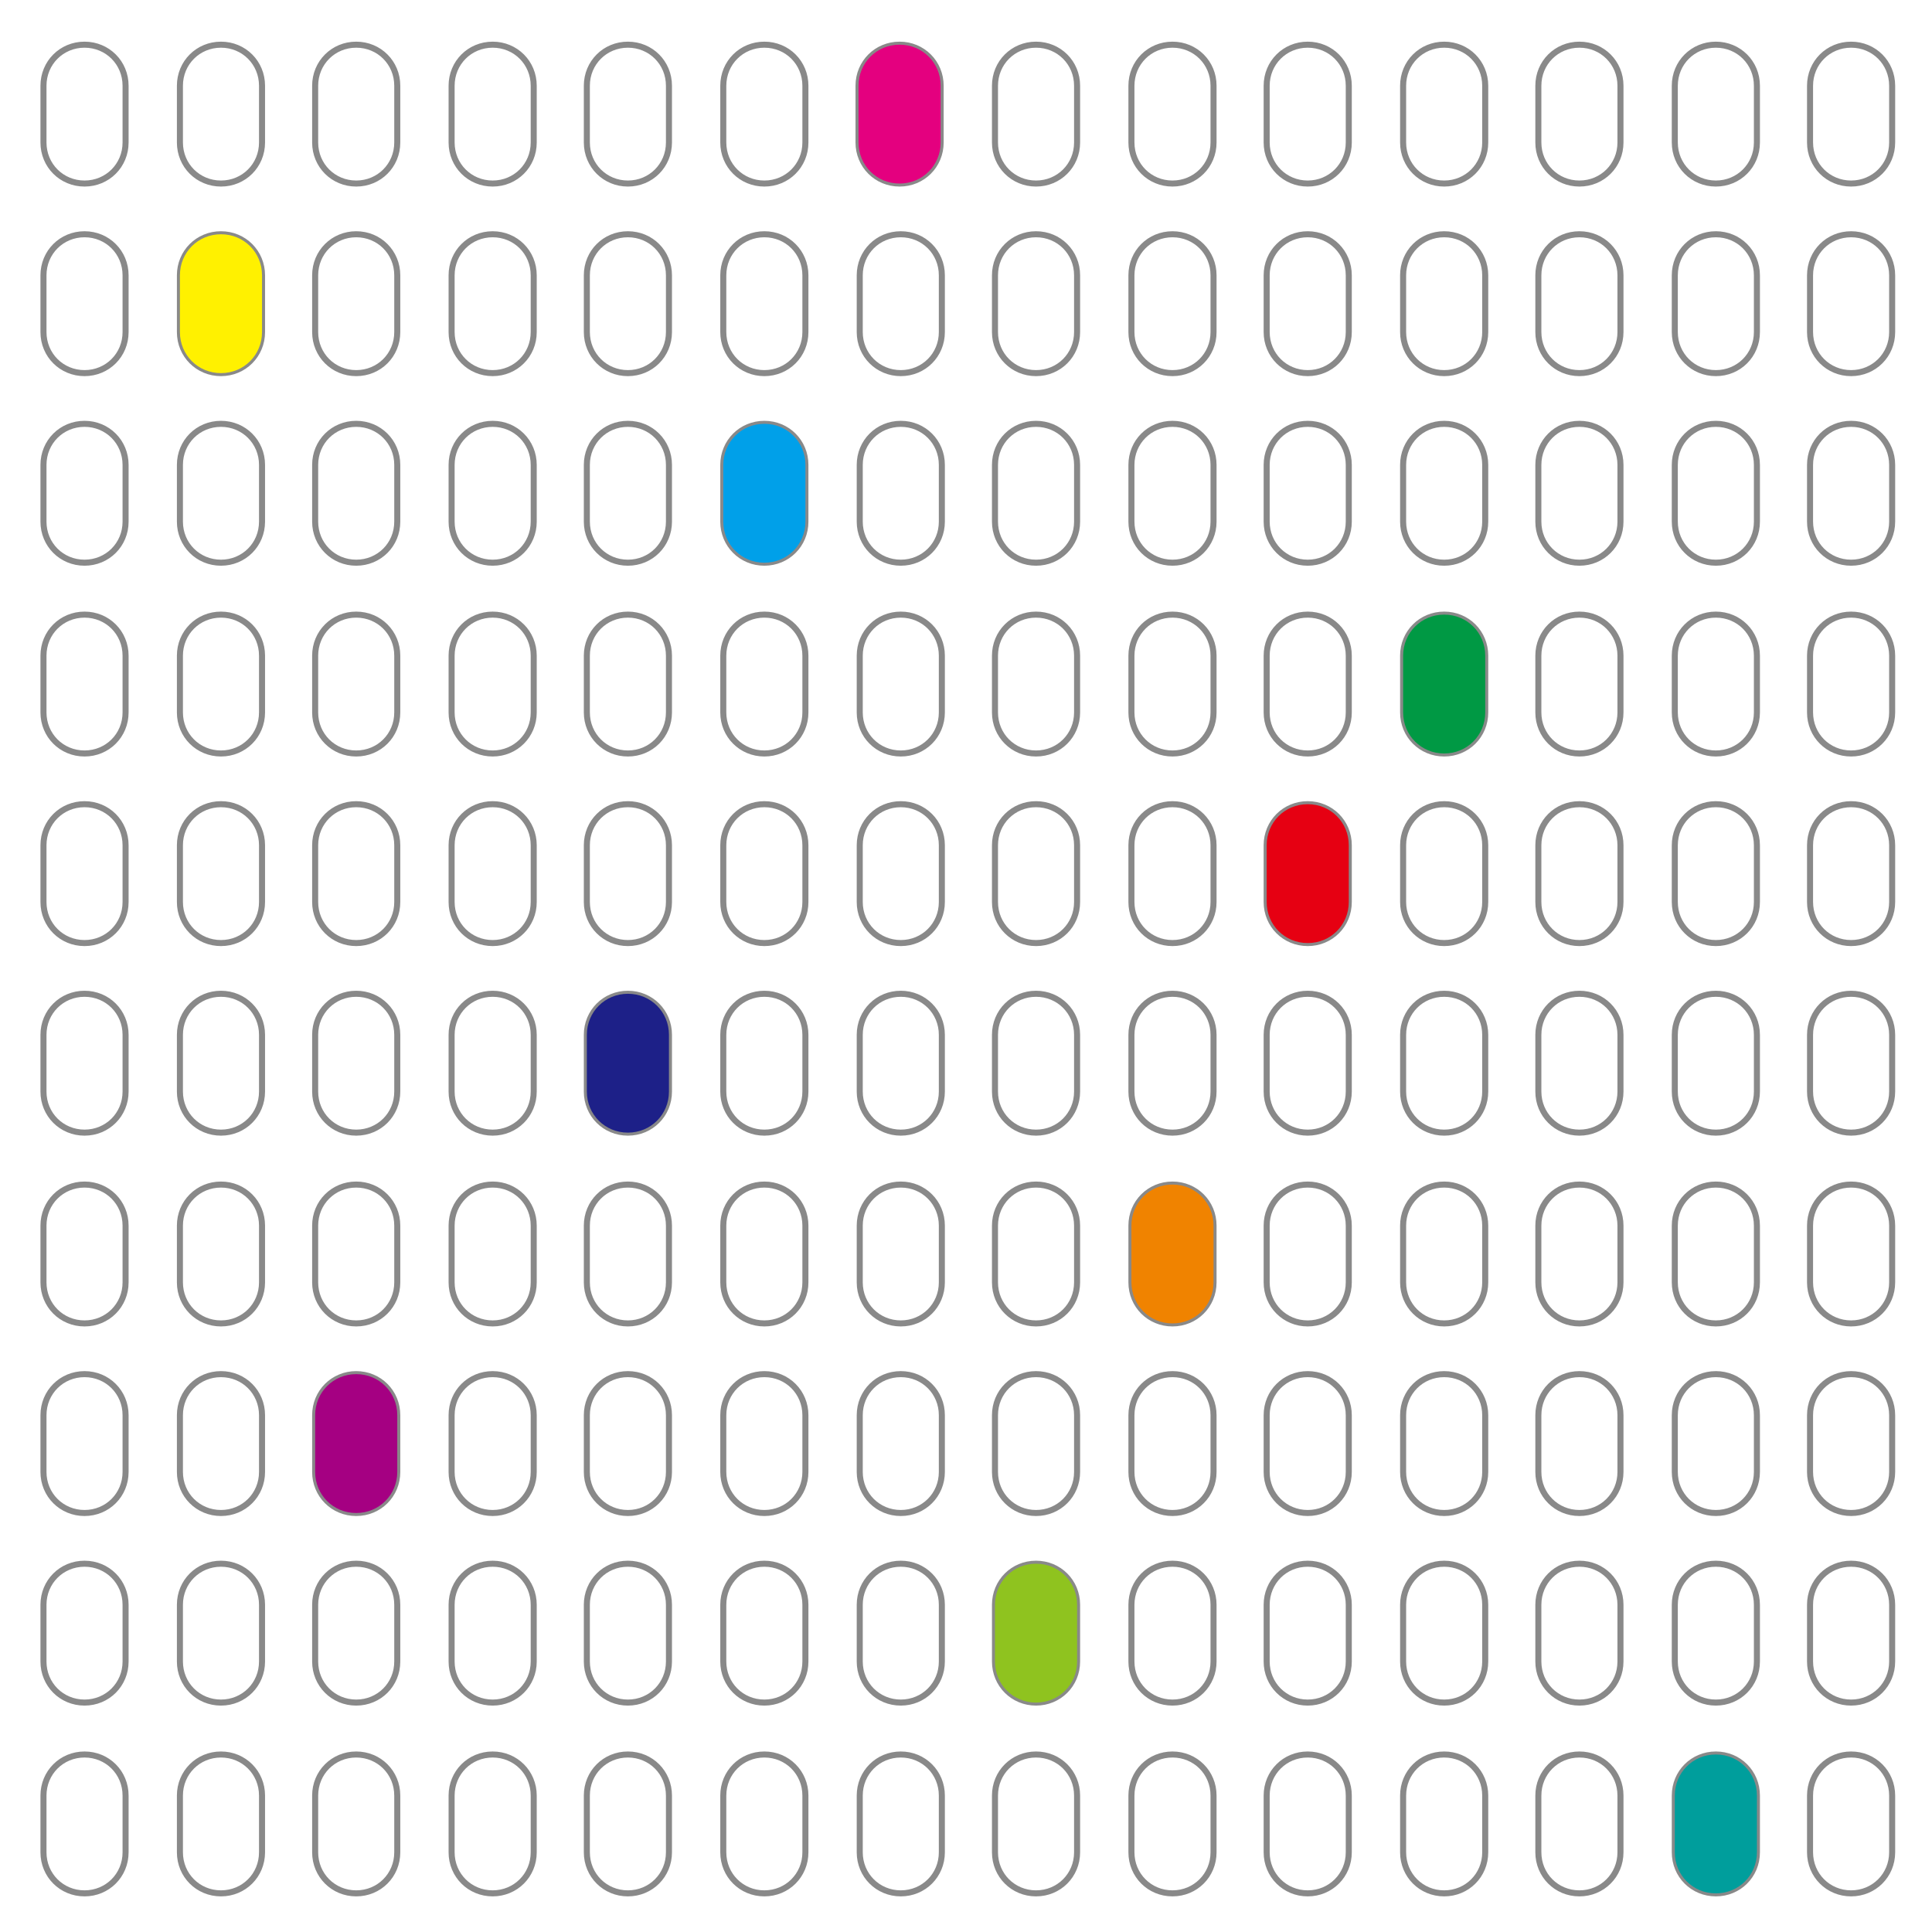 <?xml version="1.0" encoding="utf-8"?>
<!-- Generator: Adobe Illustrator 18.1.1, SVG Export Plug-In . SVG Version: 6.00 Build 0)  -->
<svg version="1.1" xmlns="http://www.w3.org/2000/svg" xmlns:xlink="http://www.w3.org/1999/xlink" x="0px" y="0px"
	 viewBox="0 0 160 160" enable-background="new 0 0 160 160" xml:space="preserve">
<g id="bg">
	<rect fill="#FFFFFF" width="160" height="160"/>
</g>
<g id="tile">
	<g>
		<path fill="none" stroke="#898989" stroke-width="0.5" d="M10.4,148.7c0-1.9-1.5-3.4-3.4-3.4s-3.4,1.5-3.4,3.4v4.7
			c0,1.9,1.5,3.4,3.4,3.4s3.4-1.5,3.4-3.4V148.7z"/>
		<path fill="none" stroke="#898989" stroke-width="0.5" d="M21.7,148.7c0-1.9-1.5-3.4-3.4-3.4c-1.9,0-3.4,1.5-3.4,3.4v4.7
			c0,1.9,1.5,3.4,3.4,3.4c1.9,0,3.4-1.5,3.4-3.4V148.7z"/>
		<path fill="none" stroke="#898989" stroke-width="0.5" d="M32.9,148.7c0-1.9-1.5-3.4-3.4-3.4s-3.4,1.5-3.4,3.4v4.7
			c0,1.9,1.5,3.4,3.4,3.4s3.4-1.5,3.4-3.4V148.7z"/>
		<path fill="none" stroke="#898989" stroke-width="0.5" d="M44.2,148.7c0-1.9-1.5-3.4-3.4-3.4c-1.9,0-3.4,1.5-3.4,3.4v4.7
			c0,1.9,1.5,3.4,3.4,3.4c1.9,0,3.4-1.5,3.4-3.4V148.7z"/>
		<path fill="none" stroke="#898989" stroke-width="0.5" d="M55.4,148.7c0-1.9-1.5-3.4-3.4-3.4c-1.9,0-3.4,1.5-3.4,3.4v4.7
			c0,1.9,1.5,3.4,3.4,3.4c1.9,0,3.4-1.5,3.4-3.4V148.7z"/>
		<path fill="none" stroke="#898989" stroke-width="0.5" d="M66.7,148.7c0-1.9-1.5-3.4-3.4-3.4s-3.4,1.5-3.4,3.4v4.7
			c0,1.9,1.5,3.4,3.4,3.4s3.4-1.5,3.4-3.4V148.7z"/>
		<path fill="none" stroke="#898989" stroke-width="0.5" d="M78,148.7c0-1.9-1.5-3.4-3.4-3.4c-1.9,0-3.4,1.5-3.4,3.4v4.7
			c0,1.9,1.5,3.4,3.4,3.4c1.9,0,3.4-1.5,3.4-3.4V148.7z"/>
		<path fill="none" stroke="#898989" stroke-width="0.5" d="M89.2,148.7c0-1.9-1.5-3.4-3.4-3.4c-1.9,0-3.4,1.5-3.4,3.4v4.7
			c0,1.9,1.5,3.4,3.4,3.4c1.9,0,3.4-1.5,3.4-3.4V148.7z"/>
		<path fill="none" stroke="#898989" stroke-width="0.5" d="M100.5,148.7c0-1.9-1.5-3.4-3.4-3.4c-1.9,0-3.4,1.5-3.4,3.4v4.7
			c0,1.9,1.5,3.4,3.4,3.4c1.9,0,3.4-1.5,3.4-3.4V148.7z"/>
		<path fill="none" stroke="#898989" stroke-width="0.5" d="M111.7,148.7c0-1.9-1.5-3.4-3.4-3.4c-1.9,0-3.4,1.5-3.4,3.4v4.7
			c0,1.9,1.5,3.4,3.4,3.4c1.9,0,3.4-1.5,3.4-3.4V148.7z"/>
		<path fill="none" stroke="#898989" stroke-width="0.5" d="M123,148.7c0-1.9-1.5-3.4-3.4-3.4c-1.9,0-3.4,1.5-3.4,3.4v4.7
			c0,1.9,1.5,3.4,3.4,3.4c1.9,0,3.4-1.5,3.4-3.4V148.7z"/>
		<path fill="none" stroke="#898989" stroke-width="0.5" d="M134.2,148.7c0-1.9-1.5-3.4-3.4-3.4c-1.9,0-3.4,1.5-3.4,3.4v4.7
			c0,1.9,1.5,3.4,3.4,3.4c1.9,0,3.4-1.5,3.4-3.4V148.7z"/>
		<path fill="none" stroke="#898989" stroke-width="0.5" d="M145.5,148.7c0-1.9-1.5-3.4-3.4-3.4c-1.9,0-3.4,1.5-3.4,3.4v4.7
			c0,1.9,1.5,3.4,3.4,3.4c1.9,0,3.4-1.5,3.4-3.4V148.7z"/>
		<path fill="none" stroke="#898989" stroke-width="0.5" d="M156.7,148.7c0-1.9-1.5-3.4-3.4-3.4c-1.9,0-3.4,1.5-3.4,3.4v4.7
			c0,1.9,1.5,3.4,3.4,3.4c1.9,0,3.4-1.5,3.4-3.4V148.7z"/>
	</g>
	<g>
		<path fill="none" stroke="#898989" stroke-width="0.5" d="M10.4,132.9c0-1.9-1.5-3.4-3.4-3.4s-3.4,1.5-3.4,3.4v4.7
			c0,1.9,1.5,3.4,3.4,3.4s3.4-1.5,3.4-3.4V132.9z"/>
		<path fill="none" stroke="#898989" stroke-width="0.5" d="M21.7,132.9c0-1.9-1.5-3.4-3.4-3.4c-1.9,0-3.4,1.5-3.4,3.4v4.7
			c0,1.9,1.5,3.4,3.4,3.4c1.9,0,3.4-1.5,3.4-3.4V132.9z"/>
		<path fill="none" stroke="#898989" stroke-width="0.5" d="M32.9,132.9c0-1.9-1.5-3.4-3.4-3.4s-3.4,1.5-3.4,3.4v4.7
			c0,1.9,1.5,3.4,3.4,3.4s3.4-1.5,3.4-3.4V132.9z"/>
		<path fill="none" stroke="#898989" stroke-width="0.5" d="M44.2,132.9c0-1.9-1.5-3.4-3.4-3.4c-1.9,0-3.4,1.5-3.4,3.4v4.7
			c0,1.9,1.5,3.4,3.4,3.4c1.9,0,3.4-1.5,3.4-3.4V132.9z"/>
		<path fill="none" stroke="#898989" stroke-width="0.5" d="M55.4,132.9c0-1.9-1.5-3.4-3.4-3.4c-1.9,0-3.4,1.5-3.4,3.4v4.7
			c0,1.9,1.5,3.4,3.4,3.4c1.9,0,3.4-1.5,3.4-3.4V132.9z"/>
		<path fill="none" stroke="#898989" stroke-width="0.5" d="M66.7,132.9c0-1.9-1.5-3.4-3.4-3.4s-3.4,1.5-3.4,3.4v4.7
			c0,1.9,1.5,3.4,3.4,3.4s3.4-1.5,3.4-3.4V132.9z"/>
		<path fill="none" stroke="#898989" stroke-width="0.5" d="M78,132.9c0-1.9-1.5-3.4-3.4-3.4c-1.9,0-3.4,1.5-3.4,3.4v4.7
			c0,1.9,1.5,3.4,3.4,3.4c1.9,0,3.4-1.5,3.4-3.4V132.9z"/>
		<path fill="none" stroke="#898989" stroke-width="0.5" d="M89.2,132.9c0-1.9-1.5-3.4-3.4-3.4c-1.9,0-3.4,1.5-3.4,3.4v4.7
			c0,1.9,1.5,3.4,3.4,3.4c1.9,0,3.4-1.5,3.4-3.4V132.9z"/>
		<path fill="none" stroke="#898989" stroke-width="0.5" d="M100.5,132.9c0-1.9-1.5-3.4-3.4-3.4c-1.9,0-3.4,1.5-3.4,3.4v4.7
			c0,1.9,1.5,3.4,3.4,3.4c1.9,0,3.4-1.5,3.4-3.4V132.9z"/>
		<path fill="none" stroke="#898989" stroke-width="0.5" d="M111.7,132.9c0-1.9-1.5-3.4-3.4-3.4c-1.9,0-3.4,1.5-3.4,3.4v4.7
			c0,1.9,1.5,3.4,3.4,3.4c1.9,0,3.4-1.5,3.4-3.4V132.9z"/>
		<path fill="none" stroke="#898989" stroke-width="0.5" d="M123,132.9c0-1.9-1.5-3.4-3.4-3.4c-1.9,0-3.4,1.5-3.4,3.4v4.7
			c0,1.9,1.5,3.4,3.4,3.4c1.9,0,3.4-1.5,3.4-3.4V132.9z"/>
		<path fill="none" stroke="#898989" stroke-width="0.5" d="M134.2,132.9c0-1.9-1.5-3.4-3.4-3.4c-1.9,0-3.4,1.5-3.4,3.4v4.7
			c0,1.9,1.5,3.4,3.4,3.4c1.9,0,3.4-1.5,3.4-3.4V132.9z"/>
		<path fill="none" stroke="#898989" stroke-width="0.5" d="M145.5,132.9c0-1.9-1.5-3.4-3.4-3.4c-1.9,0-3.4,1.5-3.4,3.4v4.7
			c0,1.9,1.5,3.4,3.4,3.4c1.9,0,3.4-1.5,3.4-3.4V132.9z"/>
		<path fill="none" stroke="#898989" stroke-width="0.5" d="M156.7,132.9c0-1.9-1.5-3.4-3.4-3.4c-1.9,0-3.4,1.5-3.4,3.4v4.7
			c0,1.9,1.5,3.4,3.4,3.4c1.9,0,3.4-1.5,3.4-3.4V132.9z"/>
	</g>
	<g>
		<path fill="none" stroke="#898989" stroke-width="0.5" d="M10.4,117.2c0-1.9-1.5-3.4-3.4-3.4s-3.4,1.5-3.4,3.4v4.7
			c0,1.9,1.5,3.4,3.4,3.4s3.4-1.5,3.4-3.4V117.2z"/>
		<path fill="none" stroke="#898989" stroke-width="0.5" d="M21.7,117.2c0-1.9-1.5-3.4-3.4-3.4c-1.9,0-3.4,1.5-3.4,3.4v4.7
			c0,1.9,1.5,3.4,3.4,3.4c1.9,0,3.4-1.5,3.4-3.4V117.2z"/>
		<path fill="none" stroke="#898989" stroke-width="0.5" d="M32.9,117.2c0-1.9-1.5-3.4-3.4-3.4s-3.4,1.5-3.4,3.4v4.7
			c0,1.9,1.5,3.4,3.4,3.4s3.4-1.5,3.4-3.4V117.2z"/>
		<path fill="none" stroke="#898989" stroke-width="0.5" d="M44.2,117.2c0-1.9-1.5-3.4-3.4-3.4c-1.9,0-3.4,1.5-3.4,3.4v4.7
			c0,1.9,1.5,3.4,3.4,3.4c1.9,0,3.4-1.5,3.4-3.4V117.2z"/>
		<path fill="none" stroke="#898989" stroke-width="0.5" d="M55.4,117.2c0-1.9-1.5-3.4-3.4-3.4c-1.9,0-3.4,1.5-3.4,3.4v4.7
			c0,1.9,1.5,3.4,3.4,3.4c1.9,0,3.4-1.5,3.4-3.4V117.2z"/>
		<path fill="none" stroke="#898989" stroke-width="0.5" d="M66.7,117.2c0-1.9-1.5-3.4-3.4-3.4s-3.4,1.5-3.4,3.4v4.7
			c0,1.9,1.5,3.4,3.4,3.4s3.4-1.5,3.4-3.4V117.2z"/>
		<path fill="none" stroke="#898989" stroke-width="0.5" d="M78,117.2c0-1.9-1.5-3.4-3.4-3.4c-1.9,0-3.4,1.5-3.4,3.4v4.7
			c0,1.9,1.5,3.4,3.4,3.4c1.9,0,3.4-1.5,3.4-3.4V117.2z"/>
		<path fill="none" stroke="#898989" stroke-width="0.5" d="M89.2,117.2c0-1.9-1.5-3.4-3.4-3.4c-1.9,0-3.4,1.5-3.4,3.4v4.7
			c0,1.9,1.5,3.4,3.4,3.4c1.9,0,3.4-1.5,3.4-3.4V117.2z"/>
		<path fill="none" stroke="#898989" stroke-width="0.5" d="M100.5,117.2c0-1.9-1.5-3.4-3.4-3.4c-1.9,0-3.4,1.5-3.4,3.4v4.7
			c0,1.9,1.5,3.4,3.4,3.4c1.9,0,3.4-1.5,3.4-3.4V117.2z"/>
		<path fill="none" stroke="#898989" stroke-width="0.5" d="M111.7,117.2c0-1.9-1.5-3.4-3.4-3.4c-1.9,0-3.4,1.5-3.4,3.4v4.7
			c0,1.9,1.5,3.4,3.4,3.4c1.9,0,3.4-1.5,3.4-3.4V117.2z"/>
		<path fill="none" stroke="#898989" stroke-width="0.5" d="M123,117.2c0-1.9-1.5-3.4-3.4-3.4c-1.9,0-3.4,1.5-3.4,3.4v4.7
			c0,1.9,1.5,3.4,3.4,3.4c1.9,0,3.4-1.5,3.4-3.4V117.2z"/>
		<path fill="none" stroke="#898989" stroke-width="0.5" d="M134.2,117.2c0-1.9-1.5-3.4-3.4-3.4c-1.9,0-3.4,1.5-3.4,3.4v4.7
			c0,1.9,1.5,3.4,3.4,3.4c1.9,0,3.4-1.5,3.4-3.4V117.2z"/>
		<path fill="none" stroke="#898989" stroke-width="0.5" d="M145.5,117.2c0-1.9-1.5-3.4-3.4-3.4c-1.9,0-3.4,1.5-3.4,3.4v4.7
			c0,1.9,1.5,3.4,3.4,3.4c1.9,0,3.4-1.5,3.4-3.4V117.2z"/>
		<path fill="none" stroke="#898989" stroke-width="0.5" d="M156.7,117.2c0-1.9-1.5-3.4-3.4-3.4c-1.9,0-3.4,1.5-3.4,3.4v4.7
			c0,1.9,1.5,3.4,3.4,3.4c1.9,0,3.4-1.5,3.4-3.4V117.2z"/>
	</g>
	<g>
		<path fill="none" stroke="#898989" stroke-width="0.5" d="M10.4,101.5c0-1.9-1.5-3.4-3.4-3.4s-3.4,1.5-3.4,3.4v4.7
			c0,1.9,1.5,3.4,3.4,3.4s3.4-1.5,3.4-3.4V101.5z"/>
		<path fill="none" stroke="#898989" stroke-width="0.5" d="M21.7,101.5c0-1.9-1.5-3.4-3.4-3.4c-1.9,0-3.4,1.5-3.4,3.4v4.7
			c0,1.9,1.5,3.4,3.4,3.4c1.9,0,3.4-1.5,3.4-3.4V101.5z"/>
		<path fill="none" stroke="#898989" stroke-width="0.5" d="M32.9,101.5c0-1.9-1.5-3.4-3.4-3.4s-3.4,1.5-3.4,3.4v4.7
			c0,1.9,1.5,3.4,3.4,3.4s3.4-1.5,3.4-3.4V101.5z"/>
		<path fill="none" stroke="#898989" stroke-width="0.5" d="M44.2,101.5c0-1.9-1.5-3.4-3.4-3.4c-1.9,0-3.4,1.5-3.4,3.4v4.7
			c0,1.9,1.5,3.4,3.4,3.4c1.9,0,3.4-1.5,3.4-3.4V101.5z"/>
		<path fill="none" stroke="#898989" stroke-width="0.5" d="M55.4,101.5c0-1.9-1.5-3.4-3.4-3.4c-1.9,0-3.4,1.5-3.4,3.4v4.7
			c0,1.9,1.5,3.4,3.4,3.4c1.9,0,3.4-1.5,3.4-3.4V101.5z"/>
		<path fill="none" stroke="#898989" stroke-width="0.5" d="M66.7,101.5c0-1.9-1.5-3.4-3.4-3.4s-3.4,1.5-3.4,3.4v4.7
			c0,1.9,1.5,3.4,3.4,3.4s3.4-1.5,3.4-3.4V101.5z"/>
		<path fill="none" stroke="#898989" stroke-width="0.5" d="M78,101.5c0-1.9-1.5-3.4-3.4-3.4c-1.9,0-3.4,1.5-3.4,3.4v4.7
			c0,1.9,1.5,3.4,3.4,3.4c1.9,0,3.4-1.5,3.4-3.4V101.5z"/>
		<path fill="none" stroke="#898989" stroke-width="0.5" d="M89.2,101.5c0-1.9-1.5-3.4-3.4-3.4c-1.9,0-3.4,1.5-3.4,3.4v4.7
			c0,1.9,1.5,3.4,3.4,3.4c1.9,0,3.4-1.5,3.4-3.4V101.5z"/>
		<path fill="none" stroke="#898989" stroke-width="0.5" d="M100.5,101.5c0-1.9-1.5-3.4-3.4-3.4c-1.9,0-3.4,1.5-3.4,3.4v4.7
			c0,1.9,1.5,3.4,3.4,3.4c1.9,0,3.4-1.5,3.4-3.4V101.5z"/>
		<path fill="none" stroke="#898989" stroke-width="0.5" d="M111.7,101.5c0-1.9-1.5-3.4-3.4-3.4c-1.9,0-3.4,1.5-3.4,3.4v4.7
			c0,1.9,1.5,3.4,3.4,3.4c1.9,0,3.4-1.5,3.4-3.4V101.5z"/>
		<path fill="none" stroke="#898989" stroke-width="0.5" d="M123,101.5c0-1.9-1.5-3.4-3.4-3.4c-1.9,0-3.4,1.5-3.4,3.4v4.7
			c0,1.9,1.5,3.4,3.4,3.4c1.9,0,3.4-1.5,3.4-3.4V101.5z"/>
		<path fill="none" stroke="#898989" stroke-width="0.5" d="M134.2,101.5c0-1.9-1.5-3.4-3.4-3.4c-1.9,0-3.4,1.5-3.4,3.4v4.7
			c0,1.9,1.5,3.4,3.4,3.4c1.9,0,3.4-1.5,3.4-3.4V101.5z"/>
		<path fill="none" stroke="#898989" stroke-width="0.5" d="M145.5,101.5c0-1.9-1.5-3.4-3.4-3.4c-1.9,0-3.4,1.5-3.4,3.4v4.7
			c0,1.9,1.5,3.4,3.4,3.4c1.9,0,3.4-1.5,3.4-3.4V101.5z"/>
		<path fill="none" stroke="#898989" stroke-width="0.5" d="M156.7,101.5c0-1.9-1.5-3.4-3.4-3.4c-1.9,0-3.4,1.5-3.4,3.4v4.7
			c0,1.9,1.5,3.4,3.4,3.4c1.9,0,3.4-1.5,3.4-3.4V101.5z"/>
	</g>
	<g>
		<path fill="none" stroke="#898989" stroke-width="0.5" d="M10.4,85.7c0-1.9-1.5-3.4-3.4-3.4s-3.4,1.5-3.4,3.4v4.7
			c0,1.9,1.5,3.4,3.4,3.4s3.4-1.5,3.4-3.4V85.7z"/>
		<path fill="none" stroke="#898989" stroke-width="0.5" d="M21.7,85.7c0-1.9-1.5-3.4-3.4-3.4c-1.9,0-3.4,1.5-3.4,3.4v4.7
			c0,1.9,1.5,3.4,3.4,3.4c1.9,0,3.4-1.5,3.4-3.4V85.7z"/>
		<path fill="none" stroke="#898989" stroke-width="0.5" d="M32.9,85.7c0-1.9-1.5-3.4-3.4-3.4s-3.4,1.5-3.4,3.4v4.7
			c0,1.9,1.5,3.4,3.4,3.4s3.4-1.5,3.4-3.4V85.7z"/>
		<path fill="none" stroke="#898989" stroke-width="0.5" d="M44.2,85.7c0-1.9-1.5-3.4-3.4-3.4c-1.9,0-3.4,1.5-3.4,3.4v4.7
			c0,1.9,1.5,3.4,3.4,3.4c1.9,0,3.4-1.5,3.4-3.4V85.7z"/>
		<path fill="none" stroke="#898989" stroke-width="0.5" d="M55.4,85.7c0-1.9-1.5-3.4-3.4-3.4c-1.9,0-3.4,1.5-3.4,3.4v4.7
			c0,1.9,1.5,3.4,3.4,3.4c1.9,0,3.4-1.5,3.4-3.4V85.7z"/>
		<path fill="none" stroke="#898989" stroke-width="0.5" d="M66.7,85.7c0-1.9-1.5-3.4-3.4-3.4s-3.4,1.5-3.4,3.4v4.7
			c0,1.9,1.5,3.4,3.4,3.4s3.4-1.5,3.4-3.4V85.7z"/>
		<path fill="none" stroke="#898989" stroke-width="0.5" d="M78,85.7c0-1.9-1.5-3.4-3.4-3.4c-1.9,0-3.4,1.5-3.4,3.4v4.7
			c0,1.9,1.5,3.4,3.4,3.4c1.9,0,3.4-1.5,3.4-3.4V85.7z"/>
		<path fill="none" stroke="#898989" stroke-width="0.5" d="M89.2,85.7c0-1.9-1.5-3.4-3.4-3.4c-1.9,0-3.4,1.5-3.4,3.4v4.7
			c0,1.9,1.5,3.4,3.4,3.4c1.9,0,3.4-1.5,3.4-3.4V85.7z"/>
		<path fill="none" stroke="#898989" stroke-width="0.5" d="M100.5,85.7c0-1.9-1.5-3.4-3.4-3.4c-1.9,0-3.4,1.5-3.4,3.4v4.7
			c0,1.9,1.5,3.4,3.4,3.4c1.9,0,3.4-1.5,3.4-3.4V85.7z"/>
		<path fill="none" stroke="#898989" stroke-width="0.5" d="M111.7,85.7c0-1.9-1.5-3.4-3.4-3.4c-1.9,0-3.4,1.5-3.4,3.4v4.7
			c0,1.9,1.5,3.4,3.4,3.4c1.9,0,3.4-1.5,3.4-3.4V85.7z"/>
		<path fill="none" stroke="#898989" stroke-width="0.5" d="M123,85.7c0-1.9-1.5-3.4-3.4-3.4c-1.9,0-3.4,1.5-3.4,3.4v4.7
			c0,1.9,1.5,3.4,3.4,3.4c1.9,0,3.4-1.5,3.4-3.4V85.7z"/>
		<path fill="none" stroke="#898989" stroke-width="0.5" d="M134.2,85.7c0-1.9-1.5-3.4-3.4-3.4c-1.9,0-3.4,1.5-3.4,3.4v4.7
			c0,1.9,1.5,3.4,3.4,3.4c1.9,0,3.4-1.5,3.4-3.4V85.7z"/>
		<path fill="none" stroke="#898989" stroke-width="0.5" d="M145.5,85.7c0-1.9-1.5-3.4-3.4-3.4c-1.9,0-3.4,1.5-3.4,3.4v4.7
			c0,1.9,1.5,3.4,3.4,3.4c1.9,0,3.4-1.5,3.4-3.4V85.7z"/>
		<path fill="none" stroke="#898989" stroke-width="0.5" d="M156.7,85.7c0-1.9-1.5-3.4-3.4-3.4c-1.9,0-3.4,1.5-3.4,3.4v4.7
			c0,1.9,1.5,3.4,3.4,3.4c1.9,0,3.4-1.5,3.4-3.4V85.7z"/>
	</g>
	<g>
		<path fill="none" stroke="#898989" stroke-width="0.5" d="M10.4,70c0-1.9-1.5-3.4-3.4-3.4S3.6,68.1,3.6,70v4.7
			c0,1.9,1.5,3.4,3.4,3.4s3.4-1.5,3.4-3.4V70z"/>
		<path fill="none" stroke="#898989" stroke-width="0.5" d="M21.7,70c0-1.9-1.5-3.4-3.4-3.4c-1.9,0-3.4,1.5-3.4,3.4v4.7
			c0,1.9,1.5,3.4,3.4,3.4c1.9,0,3.4-1.5,3.4-3.4V70z"/>
		<path fill="none" stroke="#898989" stroke-width="0.5" d="M32.9,70c0-1.9-1.5-3.4-3.4-3.4s-3.4,1.5-3.4,3.4v4.7
			c0,1.9,1.5,3.4,3.4,3.4s3.4-1.5,3.4-3.4V70z"/>
		<path fill="none" stroke="#898989" stroke-width="0.5" d="M44.2,70c0-1.9-1.5-3.4-3.4-3.4c-1.9,0-3.4,1.5-3.4,3.4v4.7
			c0,1.9,1.5,3.4,3.4,3.4c1.9,0,3.4-1.5,3.4-3.4V70z"/>
		<path fill="none" stroke="#898989" stroke-width="0.5" d="M55.4,70c0-1.9-1.5-3.4-3.4-3.4c-1.9,0-3.4,1.5-3.4,3.4v4.7
			c0,1.9,1.5,3.4,3.4,3.4c1.9,0,3.4-1.5,3.4-3.4V70z"/>
		<path fill="none" stroke="#898989" stroke-width="0.5" d="M66.7,70c0-1.9-1.5-3.4-3.4-3.4s-3.4,1.5-3.4,3.4v4.7
			c0,1.9,1.5,3.4,3.4,3.4s3.4-1.5,3.4-3.4V70z"/>
		<path fill="none" stroke="#898989" stroke-width="0.5" d="M78,70c0-1.9-1.5-3.4-3.4-3.4c-1.9,0-3.4,1.5-3.4,3.4v4.7
			c0,1.9,1.5,3.4,3.4,3.4c1.9,0,3.4-1.5,3.4-3.4V70z"/>
		<path fill="none" stroke="#898989" stroke-width="0.5" d="M89.2,70c0-1.9-1.5-3.4-3.4-3.4c-1.9,0-3.4,1.5-3.4,3.4v4.7
			c0,1.9,1.5,3.4,3.4,3.4c1.9,0,3.4-1.5,3.4-3.4V70z"/>
		<path fill="none" stroke="#898989" stroke-width="0.5" d="M100.5,70c0-1.9-1.5-3.4-3.4-3.4c-1.9,0-3.4,1.5-3.4,3.4v4.7
			c0,1.9,1.5,3.4,3.4,3.4c1.9,0,3.4-1.5,3.4-3.4V70z"/>
		<path fill="none" stroke="#898989" stroke-width="0.5" d="M111.7,70c0-1.9-1.5-3.4-3.4-3.4c-1.9,0-3.4,1.5-3.4,3.4v4.7
			c0,1.9,1.5,3.4,3.4,3.4c1.9,0,3.4-1.5,3.4-3.4V70z"/>
		<path fill="none" stroke="#898989" stroke-width="0.5" d="M123,70c0-1.9-1.5-3.4-3.4-3.4c-1.9,0-3.4,1.5-3.4,3.4v4.7
			c0,1.9,1.5,3.4,3.4,3.4c1.9,0,3.4-1.5,3.4-3.4V70z"/>
		<path fill="none" stroke="#898989" stroke-width="0.5" d="M134.2,70c0-1.9-1.5-3.4-3.4-3.4c-1.9,0-3.4,1.5-3.4,3.4v4.7
			c0,1.9,1.5,3.4,3.4,3.4c1.9,0,3.4-1.5,3.4-3.4V70z"/>
		<path fill="none" stroke="#898989" stroke-width="0.5" d="M145.5,70c0-1.9-1.5-3.4-3.4-3.4c-1.9,0-3.4,1.5-3.4,3.4v4.7
			c0,1.9,1.5,3.4,3.4,3.4c1.9,0,3.4-1.5,3.4-3.4V70z"/>
		<path fill="none" stroke="#898989" stroke-width="0.5" d="M156.7,70c0-1.9-1.5-3.4-3.4-3.4c-1.9,0-3.4,1.5-3.4,3.4v4.7
			c0,1.9,1.5,3.4,3.4,3.4c1.9,0,3.4-1.5,3.4-3.4V70z"/>
	</g>
	<g>
		<path fill="none" stroke="#898989" stroke-width="0.5" d="M10.4,54.3c0-1.9-1.5-3.4-3.4-3.4s-3.4,1.5-3.4,3.4v4.7
			c0,1.9,1.5,3.4,3.4,3.4s3.4-1.5,3.4-3.4V54.3z"/>
		<path fill="none" stroke="#898989" stroke-width="0.5" d="M21.7,54.3c0-1.9-1.5-3.4-3.4-3.4c-1.9,0-3.4,1.5-3.4,3.4v4.7
			c0,1.9,1.5,3.4,3.4,3.4c1.9,0,3.4-1.5,3.4-3.4V54.3z"/>
		<path fill="none" stroke="#898989" stroke-width="0.5" d="M32.9,54.3c0-1.9-1.5-3.4-3.4-3.4s-3.4,1.5-3.4,3.4v4.7
			c0,1.9,1.5,3.4,3.4,3.4s3.4-1.5,3.4-3.4V54.3z"/>
		<path fill="none" stroke="#898989" stroke-width="0.5" d="M44.2,54.3c0-1.9-1.5-3.4-3.4-3.4c-1.9,0-3.4,1.5-3.4,3.4v4.7
			c0,1.9,1.5,3.4,3.4,3.4c1.9,0,3.4-1.5,3.4-3.4V54.3z"/>
		<path fill="none" stroke="#898989" stroke-width="0.5" d="M55.4,54.3c0-1.9-1.5-3.4-3.4-3.4c-1.9,0-3.4,1.5-3.4,3.4v4.7
			c0,1.9,1.5,3.4,3.4,3.4c1.9,0,3.4-1.5,3.4-3.4V54.3z"/>
		<path fill="none" stroke="#898989" stroke-width="0.5" d="M66.7,54.3c0-1.9-1.5-3.4-3.4-3.4s-3.4,1.5-3.4,3.4v4.7
			c0,1.9,1.5,3.4,3.4,3.4s3.4-1.5,3.4-3.4V54.3z"/>
		<path fill="none" stroke="#898989" stroke-width="0.5" d="M78,54.3c0-1.9-1.5-3.4-3.4-3.4c-1.9,0-3.4,1.5-3.4,3.4v4.7
			c0,1.9,1.5,3.4,3.4,3.4c1.9,0,3.4-1.5,3.4-3.4V54.3z"/>
		<path fill="none" stroke="#898989" stroke-width="0.5" d="M89.2,54.3c0-1.9-1.5-3.4-3.4-3.4c-1.9,0-3.4,1.5-3.4,3.4v4.7
			c0,1.9,1.5,3.4,3.4,3.4c1.9,0,3.4-1.5,3.4-3.4V54.3z"/>
		<path fill="none" stroke="#898989" stroke-width="0.5" d="M100.5,54.3c0-1.9-1.5-3.4-3.4-3.4c-1.9,0-3.4,1.5-3.4,3.4v4.7
			c0,1.9,1.5,3.4,3.4,3.4c1.9,0,3.4-1.5,3.4-3.4V54.3z"/>
		<path fill="none" stroke="#898989" stroke-width="0.5" d="M111.7,54.3c0-1.9-1.5-3.4-3.4-3.4c-1.9,0-3.4,1.5-3.4,3.4v4.7
			c0,1.9,1.5,3.4,3.4,3.4c1.9,0,3.4-1.5,3.4-3.4V54.3z"/>
		<path fill="none" stroke="#898989" stroke-width="0.5" d="M123,54.3c0-1.9-1.5-3.4-3.4-3.4c-1.9,0-3.4,1.5-3.4,3.4v4.7
			c0,1.9,1.5,3.4,3.4,3.4c1.9,0,3.4-1.5,3.4-3.4V54.3z"/>
		<path fill="none" stroke="#898989" stroke-width="0.5" d="M134.2,54.3c0-1.9-1.5-3.4-3.4-3.4c-1.9,0-3.4,1.5-3.4,3.4v4.7
			c0,1.9,1.5,3.4,3.4,3.4c1.9,0,3.4-1.5,3.4-3.4V54.3z"/>
		<path fill="none" stroke="#898989" stroke-width="0.5" d="M145.5,54.3c0-1.9-1.5-3.4-3.4-3.4c-1.9,0-3.4,1.5-3.4,3.4v4.7
			c0,1.9,1.5,3.4,3.4,3.4c1.9,0,3.4-1.5,3.4-3.4V54.3z"/>
		<path fill="none" stroke="#898989" stroke-width="0.5" d="M156.7,54.3c0-1.9-1.5-3.4-3.4-3.4c-1.9,0-3.4,1.5-3.4,3.4v4.7
			c0,1.9,1.5,3.4,3.4,3.4c1.9,0,3.4-1.5,3.4-3.4V54.3z"/>
	</g>
	<g>
		<path fill="none" stroke="#898989" stroke-width="0.5" d="M10.4,38.5c0-1.9-1.5-3.4-3.4-3.4s-3.4,1.5-3.4,3.4v4.7
			c0,1.9,1.5,3.4,3.4,3.4s3.4-1.5,3.4-3.4V38.5z"/>
		<path fill="none" stroke="#898989" stroke-width="0.5" d="M21.7,38.5c0-1.9-1.5-3.4-3.4-3.4c-1.9,0-3.4,1.5-3.4,3.4v4.7
			c0,1.9,1.5,3.4,3.4,3.4c1.9,0,3.4-1.5,3.4-3.4V38.5z"/>
		<path fill="none" stroke="#898989" stroke-width="0.5" d="M32.9,38.5c0-1.9-1.5-3.4-3.4-3.4s-3.4,1.5-3.4,3.4v4.7
			c0,1.9,1.5,3.4,3.4,3.4s3.4-1.5,3.4-3.4V38.5z"/>
		<path fill="none" stroke="#898989" stroke-width="0.5" d="M44.2,38.5c0-1.9-1.5-3.4-3.4-3.4c-1.9,0-3.4,1.5-3.4,3.4v4.7
			c0,1.9,1.5,3.4,3.4,3.4c1.9,0,3.4-1.5,3.4-3.4V38.5z"/>
		<path fill="none" stroke="#898989" stroke-width="0.5" d="M55.4,38.5c0-1.9-1.5-3.4-3.4-3.4c-1.9,0-3.4,1.5-3.4,3.4v4.7
			c0,1.9,1.5,3.4,3.4,3.4c1.9,0,3.4-1.5,3.4-3.4V38.5z"/>
		<path fill="none" stroke="#898989" stroke-width="0.5" d="M66.7,38.5c0-1.9-1.5-3.4-3.4-3.4s-3.4,1.5-3.4,3.4v4.7
			c0,1.9,1.5,3.4,3.4,3.4s3.4-1.5,3.4-3.4V38.5z"/>
		<path fill="none" stroke="#898989" stroke-width="0.5" d="M78,38.5c0-1.9-1.5-3.4-3.4-3.4c-1.9,0-3.4,1.5-3.4,3.4v4.7
			c0,1.9,1.5,3.4,3.4,3.4c1.9,0,3.4-1.5,3.4-3.4V38.5z"/>
		<path fill="none" stroke="#898989" stroke-width="0.5" d="M89.2,38.5c0-1.9-1.5-3.4-3.4-3.4c-1.9,0-3.4,1.5-3.4,3.4v4.7
			c0,1.9,1.5,3.4,3.4,3.4c1.9,0,3.4-1.5,3.4-3.4V38.5z"/>
		<path fill="none" stroke="#898989" stroke-width="0.5" d="M100.5,38.5c0-1.9-1.5-3.4-3.4-3.4c-1.9,0-3.4,1.5-3.4,3.4v4.7
			c0,1.9,1.5,3.4,3.4,3.4c1.9,0,3.4-1.5,3.4-3.4V38.5z"/>
		<path fill="none" stroke="#898989" stroke-width="0.5" d="M111.7,38.5c0-1.9-1.5-3.4-3.4-3.4c-1.9,0-3.4,1.5-3.4,3.4v4.7
			c0,1.9,1.5,3.4,3.4,3.4c1.9,0,3.4-1.5,3.4-3.4V38.5z"/>
		<path fill="none" stroke="#898989" stroke-width="0.5" d="M123,38.5c0-1.9-1.5-3.4-3.4-3.4c-1.9,0-3.4,1.5-3.4,3.4v4.7
			c0,1.9,1.5,3.4,3.4,3.4c1.9,0,3.4-1.5,3.4-3.4V38.5z"/>
		<path fill="none" stroke="#898989" stroke-width="0.5" d="M134.2,38.5c0-1.9-1.5-3.4-3.4-3.4c-1.9,0-3.4,1.5-3.4,3.4v4.7
			c0,1.9,1.5,3.4,3.4,3.4c1.9,0,3.4-1.5,3.4-3.4V38.5z"/>
		<path fill="none" stroke="#898989" stroke-width="0.5" d="M145.5,38.5c0-1.9-1.5-3.4-3.4-3.4c-1.9,0-3.4,1.5-3.4,3.4v4.7
			c0,1.9,1.5,3.4,3.4,3.4c1.9,0,3.4-1.5,3.4-3.4V38.5z"/>
		<path fill="none" stroke="#898989" stroke-width="0.5" d="M156.7,38.5c0-1.9-1.5-3.4-3.4-3.4c-1.9,0-3.4,1.5-3.4,3.4v4.7
			c0,1.9,1.5,3.4,3.4,3.4c1.9,0,3.4-1.5,3.4-3.4V38.5z"/>
	</g>
	<g>
		<path fill="none" stroke="#898989" stroke-width="0.5" d="M10.4,22.8c0-1.9-1.5-3.4-3.4-3.4s-3.4,1.5-3.4,3.4v4.7
			c0,1.9,1.5,3.4,3.4,3.4s3.4-1.5,3.4-3.4V22.8z"/>
		<path fill="none" stroke="#898989" stroke-width="0.5" d="M21.7,22.8c0-1.9-1.5-3.4-3.4-3.4c-1.9,0-3.4,1.5-3.4,3.4v4.7
			c0,1.9,1.5,3.4,3.4,3.4c1.9,0,3.4-1.5,3.4-3.4V22.8z"/>
		<path fill="none" stroke="#898989" stroke-width="0.5" d="M32.9,22.8c0-1.9-1.5-3.4-3.4-3.4s-3.4,1.5-3.4,3.4v4.7
			c0,1.9,1.5,3.4,3.4,3.4s3.4-1.5,3.4-3.4V22.8z"/>
		<path fill="none" stroke="#898989" stroke-width="0.5" d="M44.2,22.8c0-1.9-1.5-3.4-3.4-3.4c-1.9,0-3.4,1.5-3.4,3.4v4.7
			c0,1.9,1.5,3.4,3.4,3.4c1.9,0,3.4-1.5,3.4-3.4V22.8z"/>
		<path fill="none" stroke="#898989" stroke-width="0.5" d="M55.4,22.8c0-1.9-1.5-3.4-3.4-3.4c-1.9,0-3.4,1.5-3.4,3.4v4.7
			c0,1.9,1.5,3.4,3.4,3.4c1.9,0,3.4-1.5,3.4-3.4V22.8z"/>
		<path fill="none" stroke="#898989" stroke-width="0.5" d="M66.7,22.8c0-1.9-1.5-3.4-3.4-3.4s-3.4,1.5-3.4,3.4v4.7
			c0,1.9,1.5,3.4,3.4,3.4s3.4-1.5,3.4-3.4V22.8z"/>
		<path fill="none" stroke="#898989" stroke-width="0.5" d="M78,22.8c0-1.9-1.5-3.4-3.4-3.4c-1.9,0-3.4,1.5-3.4,3.4v4.7
			c0,1.9,1.5,3.4,3.4,3.4c1.9,0,3.4-1.5,3.4-3.4V22.8z"/>
		<path fill="none" stroke="#898989" stroke-width="0.5" d="M89.2,22.8c0-1.9-1.5-3.4-3.4-3.4c-1.9,0-3.4,1.5-3.4,3.4v4.7
			c0,1.9,1.5,3.4,3.4,3.4c1.9,0,3.4-1.5,3.4-3.4V22.8z"/>
		<path fill="none" stroke="#898989" stroke-width="0.5" d="M100.5,22.8c0-1.9-1.5-3.4-3.4-3.4c-1.9,0-3.4,1.5-3.4,3.4v4.7
			c0,1.9,1.5,3.4,3.4,3.4c1.9,0,3.4-1.5,3.4-3.4V22.8z"/>
		<path fill="none" stroke="#898989" stroke-width="0.5" d="M111.7,22.8c0-1.9-1.5-3.4-3.4-3.4c-1.9,0-3.4,1.5-3.4,3.4v4.7
			c0,1.9,1.5,3.4,3.4,3.4c1.9,0,3.4-1.5,3.4-3.4V22.8z"/>
		<path fill="none" stroke="#898989" stroke-width="0.5" d="M123,22.8c0-1.9-1.5-3.4-3.4-3.4c-1.9,0-3.4,1.5-3.4,3.4v4.7
			c0,1.9,1.5,3.4,3.4,3.4c1.9,0,3.4-1.5,3.4-3.4V22.8z"/>
		<path fill="none" stroke="#898989" stroke-width="0.5" d="M134.2,22.8c0-1.9-1.5-3.4-3.4-3.4c-1.9,0-3.4,1.5-3.4,3.4v4.7
			c0,1.9,1.5,3.4,3.4,3.4c1.9,0,3.4-1.5,3.4-3.4V22.8z"/>
		<path fill="none" stroke="#898989" stroke-width="0.5" d="M145.5,22.8c0-1.9-1.5-3.4-3.4-3.4c-1.9,0-3.4,1.5-3.4,3.4v4.7
			c0,1.9,1.5,3.4,3.4,3.4c1.9,0,3.4-1.5,3.4-3.4V22.8z"/>
		<path fill="none" stroke="#898989" stroke-width="0.5" d="M156.7,22.8c0-1.9-1.5-3.4-3.4-3.4c-1.9,0-3.4,1.5-3.4,3.4v4.7
			c0,1.9,1.5,3.4,3.4,3.4c1.9,0,3.4-1.5,3.4-3.4V22.8z"/>
	</g>
	<path fill="none" stroke="#898989" stroke-width="0.5" d="M10.4,7.1c0-1.9-1.5-3.4-3.4-3.4c-1.9,0-3.4,1.5-3.4,3.4v4.7
		c0,1.9,1.5,3.4,3.4,3.4c1.9,0,3.4-1.5,3.4-3.4V7.1z"/>
	<path fill="none" stroke="#898989" stroke-width="0.5" d="M21.7,7.1c0-1.9-1.5-3.4-3.4-3.4c-1.9,0-3.4,1.5-3.4,3.4v4.7
		c0,1.9,1.5,3.4,3.4,3.4c1.9,0,3.4-1.5,3.4-3.4V7.1z"/>
	<path fill="none" stroke="#898989" stroke-width="0.5" d="M32.9,7.1c0-1.9-1.5-3.4-3.4-3.4c-1.9,0-3.4,1.5-3.4,3.4v4.7
		c0,1.9,1.5,3.4,3.4,3.4c1.9,0,3.4-1.5,3.4-3.4V7.1z"/>
	<path fill="none" stroke="#898989" stroke-width="0.5" d="M44.2,7.1c0-1.9-1.5-3.4-3.4-3.4s-3.4,1.5-3.4,3.4v4.7
		c0,1.9,1.5,3.4,3.4,3.4s3.4-1.5,3.4-3.4V7.1z"/>
	<path fill="none" stroke="#898989" stroke-width="0.5" d="M55.4,7.1c0-1.9-1.5-3.4-3.4-3.4c-1.9,0-3.4,1.5-3.4,3.4v4.7
		c0,1.9,1.5,3.4,3.4,3.4c1.9,0,3.4-1.5,3.4-3.4V7.1z"/>
	<path fill="none" stroke="#898989" stroke-width="0.5" d="M66.7,7.1c0-1.9-1.5-3.4-3.4-3.4c-1.9,0-3.4,1.5-3.4,3.4v4.7
		c0,1.9,1.5,3.4,3.4,3.4c1.9,0,3.4-1.5,3.4-3.4V7.1z"/>
	<path fill="none" stroke="#898989" stroke-width="0.5" d="M77.9,7.1c0-1.9-1.5-3.4-3.4-3.4c-1.9,0-3.4,1.5-3.4,3.4v4.7
		c0,1.9,1.5,3.4,3.4,3.4c1.9,0,3.4-1.5,3.4-3.4V7.1z"/>
	<path fill="none" stroke="#898989" stroke-width="0.5" d="M89.2,7.1c0-1.9-1.5-3.4-3.4-3.4c-1.9,0-3.4,1.5-3.4,3.4v4.7
		c0,1.9,1.5,3.4,3.4,3.4c1.9,0,3.4-1.5,3.4-3.4V7.1z"/>
	<path fill="none" stroke="#898989" stroke-width="0.5" d="M100.5,7.1c0-1.9-1.5-3.4-3.4-3.4c-1.9,0-3.4,1.5-3.4,3.4v4.7
		c0,1.9,1.5,3.4,3.4,3.4c1.9,0,3.4-1.5,3.4-3.4V7.1z"/>
	<path fill="none" stroke="#898989" stroke-width="0.5" d="M111.7,7.1c0-1.9-1.5-3.4-3.4-3.4c-1.9,0-3.4,1.5-3.4,3.4v4.7
		c0,1.9,1.5,3.4,3.4,3.4c1.9,0,3.4-1.5,3.4-3.4V7.1z"/>
	<path fill="none" stroke="#898989" stroke-width="0.5" d="M123,7.1c0-1.9-1.5-3.4-3.4-3.4c-1.9,0-3.4,1.5-3.4,3.4v4.7
		c0,1.9,1.5,3.4,3.4,3.4c1.9,0,3.4-1.5,3.4-3.4V7.1z"/>
	<path fill="none" stroke="#898989" stroke-width="0.5" d="M134.2,7.1c0-1.9-1.5-3.4-3.4-3.4c-1.9,0-3.4,1.5-3.4,3.4v4.7
		c0,1.9,1.5,3.4,3.4,3.4c1.9,0,3.4-1.5,3.4-3.4V7.1z"/>
	<path fill="none" stroke="#898989" stroke-width="0.5" d="M145.5,7.1c0-1.9-1.5-3.4-3.4-3.4c-1.9,0-3.4,1.5-3.4,3.4v4.7
		c0,1.9,1.5,3.4,3.4,3.4c1.9,0,3.4-1.5,3.4-3.4V7.1z"/>
	<path fill="none" stroke="#898989" stroke-width="0.5" d="M156.7,7.1c0-1.9-1.5-3.4-3.4-3.4c-1.9,0-3.4,1.5-3.4,3.4v4.7
		c0,1.9,1.5,3.4,3.4,3.4c1.9,0,3.4-1.5,3.4-3.4V7.1z"/>
</g>
<g id="marked">
	<path fill="#FFF100" d="M21.7,22.8c0-1.9-1.5-3.4-3.4-3.4c-1.9,0-3.4,1.5-3.4,3.4v4.7c0,1.9,1.5,3.4,3.4,3.4c1.9,0,3.4-1.5,3.4-3.4
		V22.8z"/>
	<path fill="#00A0E9" d="M66.7,38.5c0-1.9-1.5-3.4-3.4-3.4c-1.9,0-3.4,1.5-3.4,3.4v4.7c0,1.9,1.5,3.4,3.4,3.4c1.9,0,3.4-1.5,3.4-3.4
		V38.5z"/>
	<path fill="#009944" d="M123,54.3c0-1.9-1.5-3.4-3.4-3.4c-1.9,0-3.4,1.5-3.4,3.4v4.7c0,1.9,1.5,3.4,3.4,3.4c1.9,0,3.4-1.5,3.4-3.4
		V54.3z"/>
	<path fill="#E60012" d="M111.7,70c0-1.9-1.5-3.4-3.4-3.4c-1.9,0-3.4,1.5-3.4,3.4v4.7c0,1.9,1.5,3.4,3.4,3.4c1.9,0,3.4-1.5,3.4-3.4
		V70z"/>
	<path fill="#1D2088" d="M55.4,85.7c0-1.9-1.5-3.4-3.4-3.4c-1.9,0-3.4,1.5-3.4,3.4v4.7c0,1.9,1.5,3.4,3.4,3.4c1.9,0,3.4-1.5,3.4-3.4
		V85.7z"/>
	<path fill="#A50082" d="M32.9,117.2c0-1.9-1.5-3.4-3.4-3.4c-1.9,0-3.4,1.5-3.4,3.4v4.7c0,1.9,1.5,3.4,3.4,3.4
		c1.9,0,3.4-1.5,3.4-3.4V117.2z"/>
	<path fill="#8FC31F" d="M89.2,132.9c0-1.9-1.5-3.4-3.4-3.4c-1.9,0-3.4,1.5-3.4,3.4v4.7c0,1.9,1.5,3.4,3.4,3.4
		c1.9,0,3.4-1.5,3.4-3.4V132.9z"/>
	<path fill="#009E9C" d="M145.5,148.7c0-1.9-1.5-3.4-3.4-3.4c-1.9,0-3.4,1.5-3.4,3.4v4.7c0,1.9,1.5,3.4,3.4,3.4
		c1.9,0,3.4-1.5,3.4-3.4V148.7z"/>
	<path fill="#F08300" d="M100.5,101.5c0-1.9-1.5-3.4-3.4-3.4c-1.9,0-3.4,1.5-3.4,3.4v4.7c0,1.9,1.5,3.4,3.4,3.4
		c1.9,0,3.4-1.5,3.4-3.4V101.5z"/>
	<path fill="#E4007F" d="M77.9,7.1c0-1.9-1.5-3.4-3.4-3.4c-1.9,0-3.4,1.5-3.4,3.4v4.7c0,1.9,1.5,3.4,3.4,3.4c1.9,0,3.4-1.5,3.4-3.4
		V7.1z"/>
</g>
</svg>
